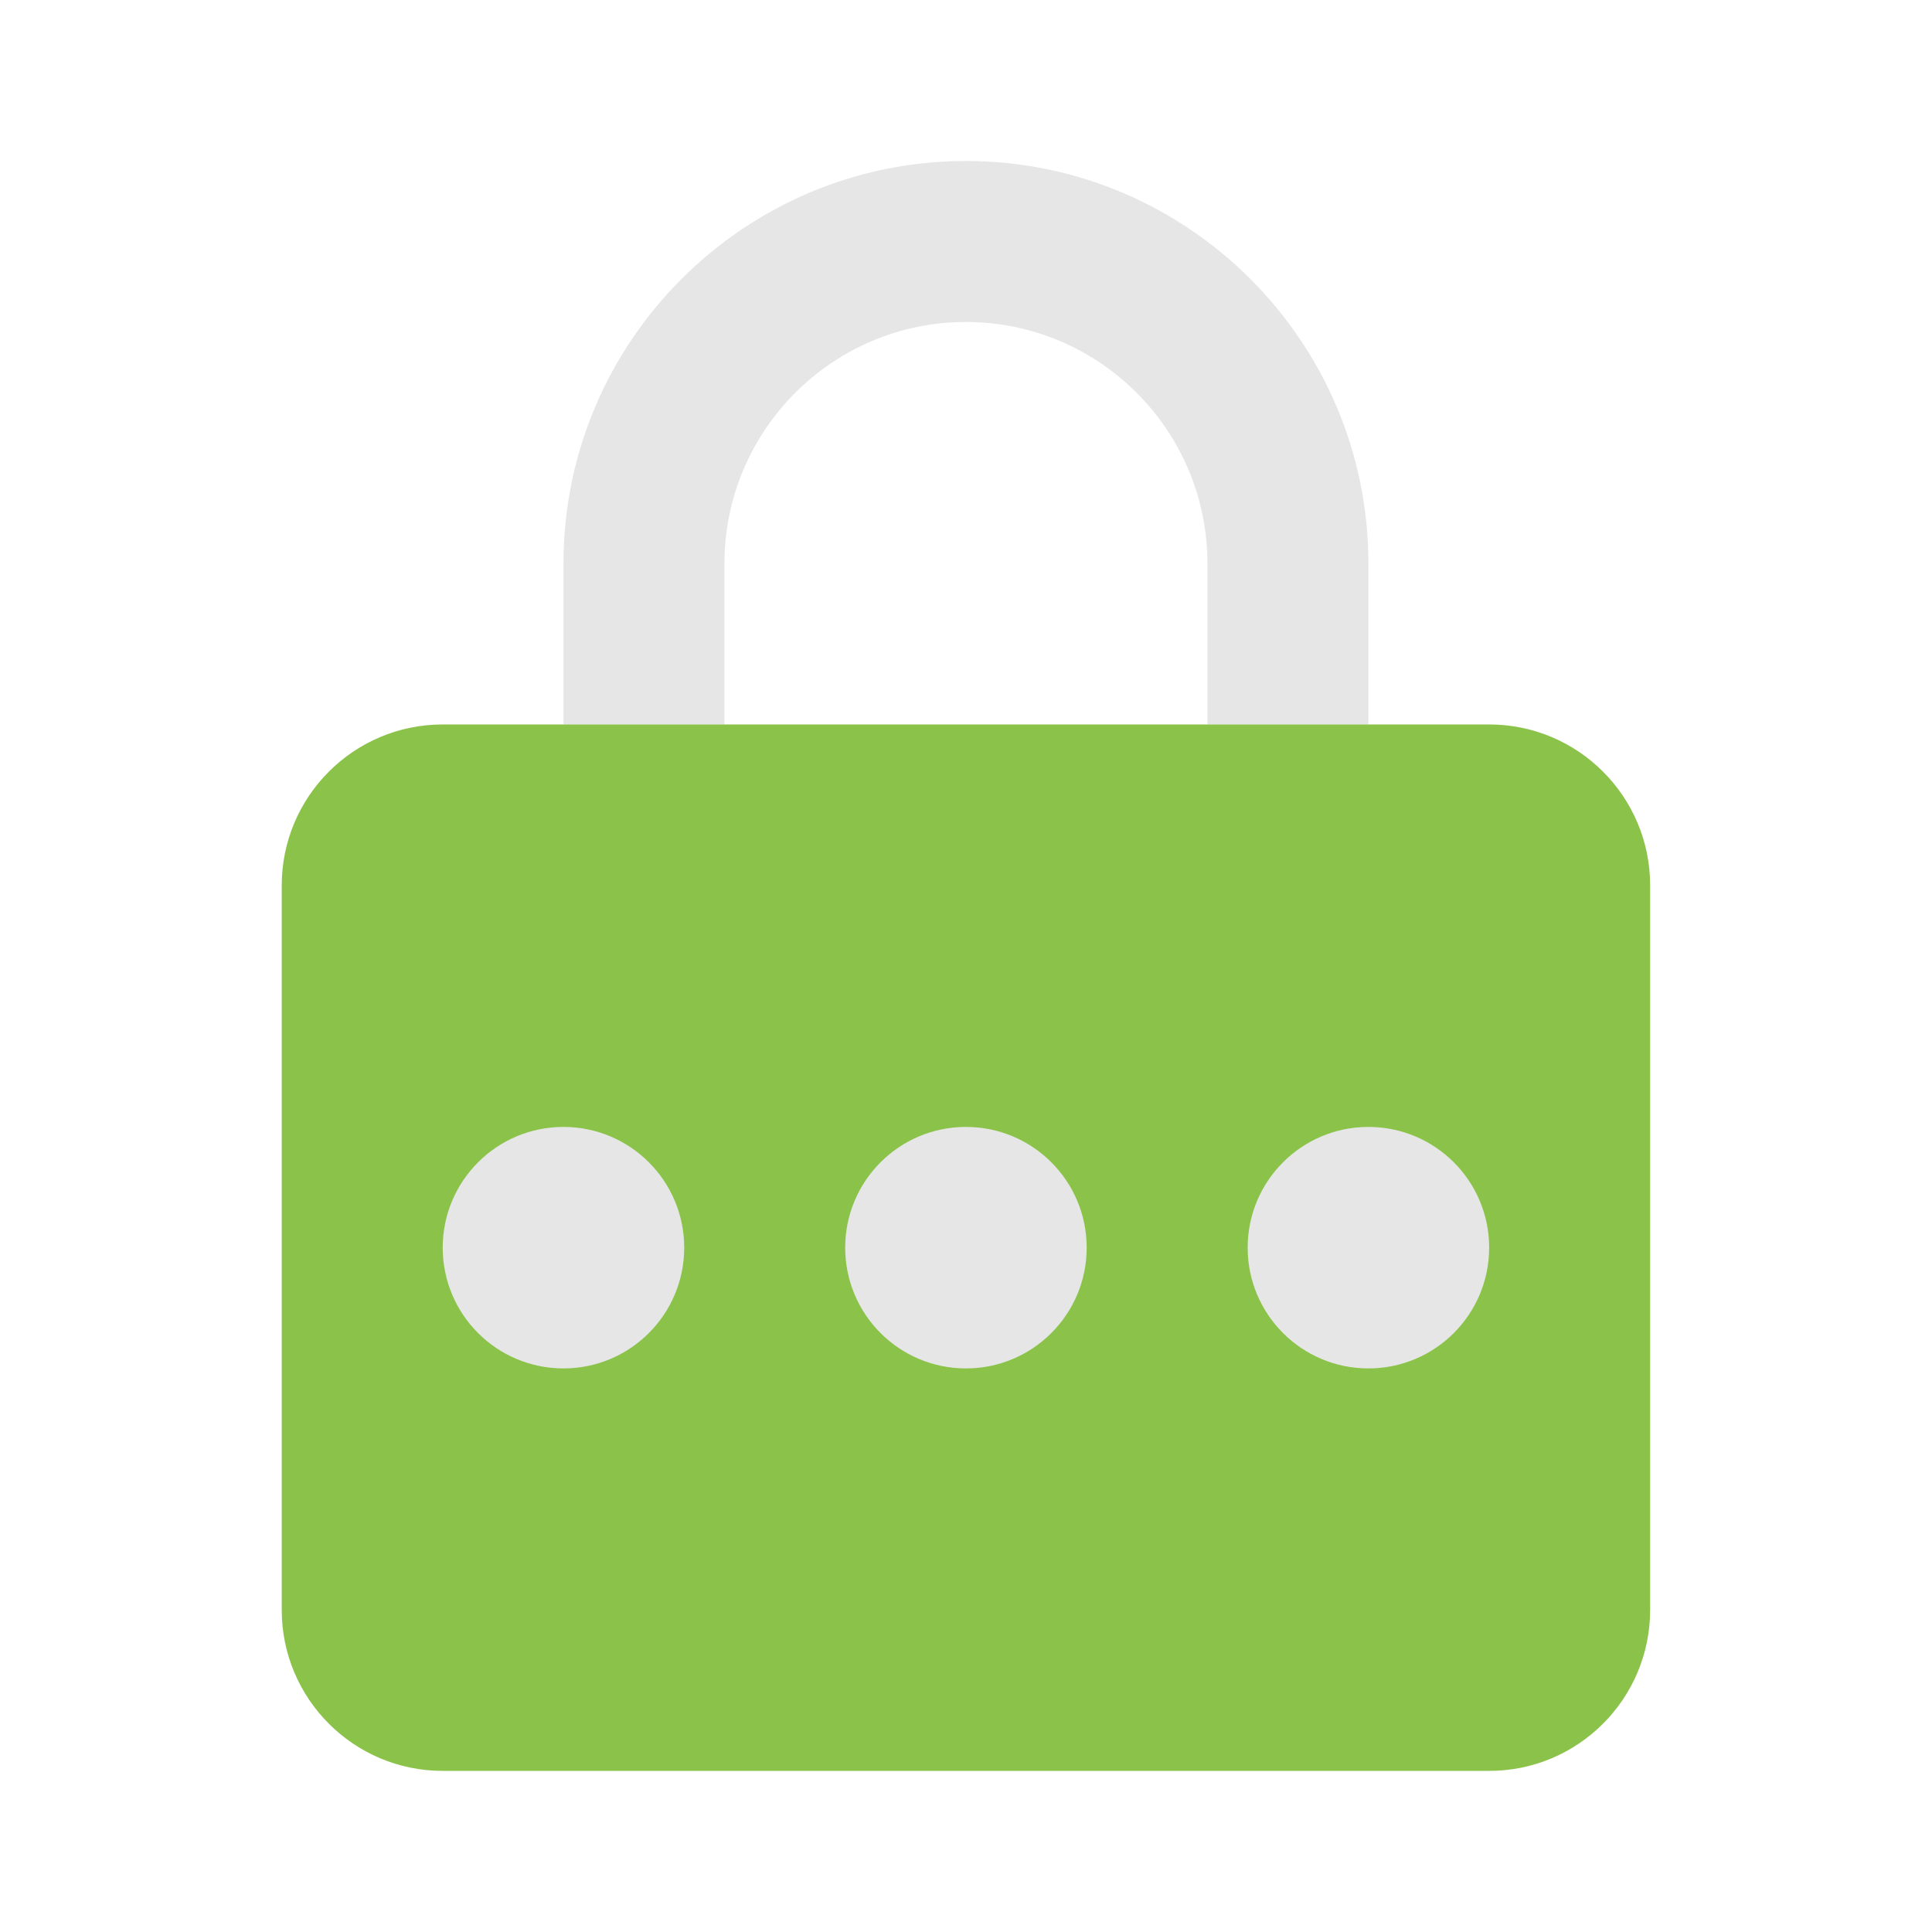 <svg xmlns="http://www.w3.org/2000/svg" xmlns:xlink="http://www.w3.org/1999/xlink" viewBox="0,0,256,256" width="48px" height="48px"><g fill="none" fill-rule="nonzero" stroke="none" stroke-width="1" stroke-linecap="butt" stroke-linejoin="miter" stroke-miterlimit="10" stroke-dasharray="" stroke-dashoffset="0" font-family="none" font-weight="none" font-size="none" text-anchor="none" style="mix-blend-mode: normal"><g transform="scale(5.333,5.333)"><path d="M24,4c-5.514,0 -10,4.486 -10,10v4h4v-4c0,-3.309 2.691,-6 6,-6c3.309,0 6,2.691 6,6v4h4v-4c0,-5.514 -4.486,-10 -10,-10" fill="#e6e6e6"></path><path d="M37,44h-26c-2.209,0 -4,-1.791 -4,-4v-18c0,-2.209 1.791,-4 4,-4h26c2.209,0 4,1.791 4,4v18c0,2.209 -1.791,4 -4,4" fill="#8bc34a"></path><path d="M17,31c0,1.657 -1.343,3 -3,3c-1.657,0 -3,-1.343 -3,-3c0,-1.657 1.343,-3 3,-3c1.657,0 3,1.343 3,3M37,31c0,1.657 -1.343,3 -3,3c-1.657,0 -3,-1.343 -3,-3c0,-1.657 1.343,-3 3,-3c1.657,0 3,1.343 3,3M27,31c0,1.657 -1.343,3 -3,3c-1.657,0 -3,-1.343 -3,-3c0,-1.657 1.343,-3 3,-3c1.657,0 3,1.343 3,3" fill="#e6e6e6"></path></g></g></svg>